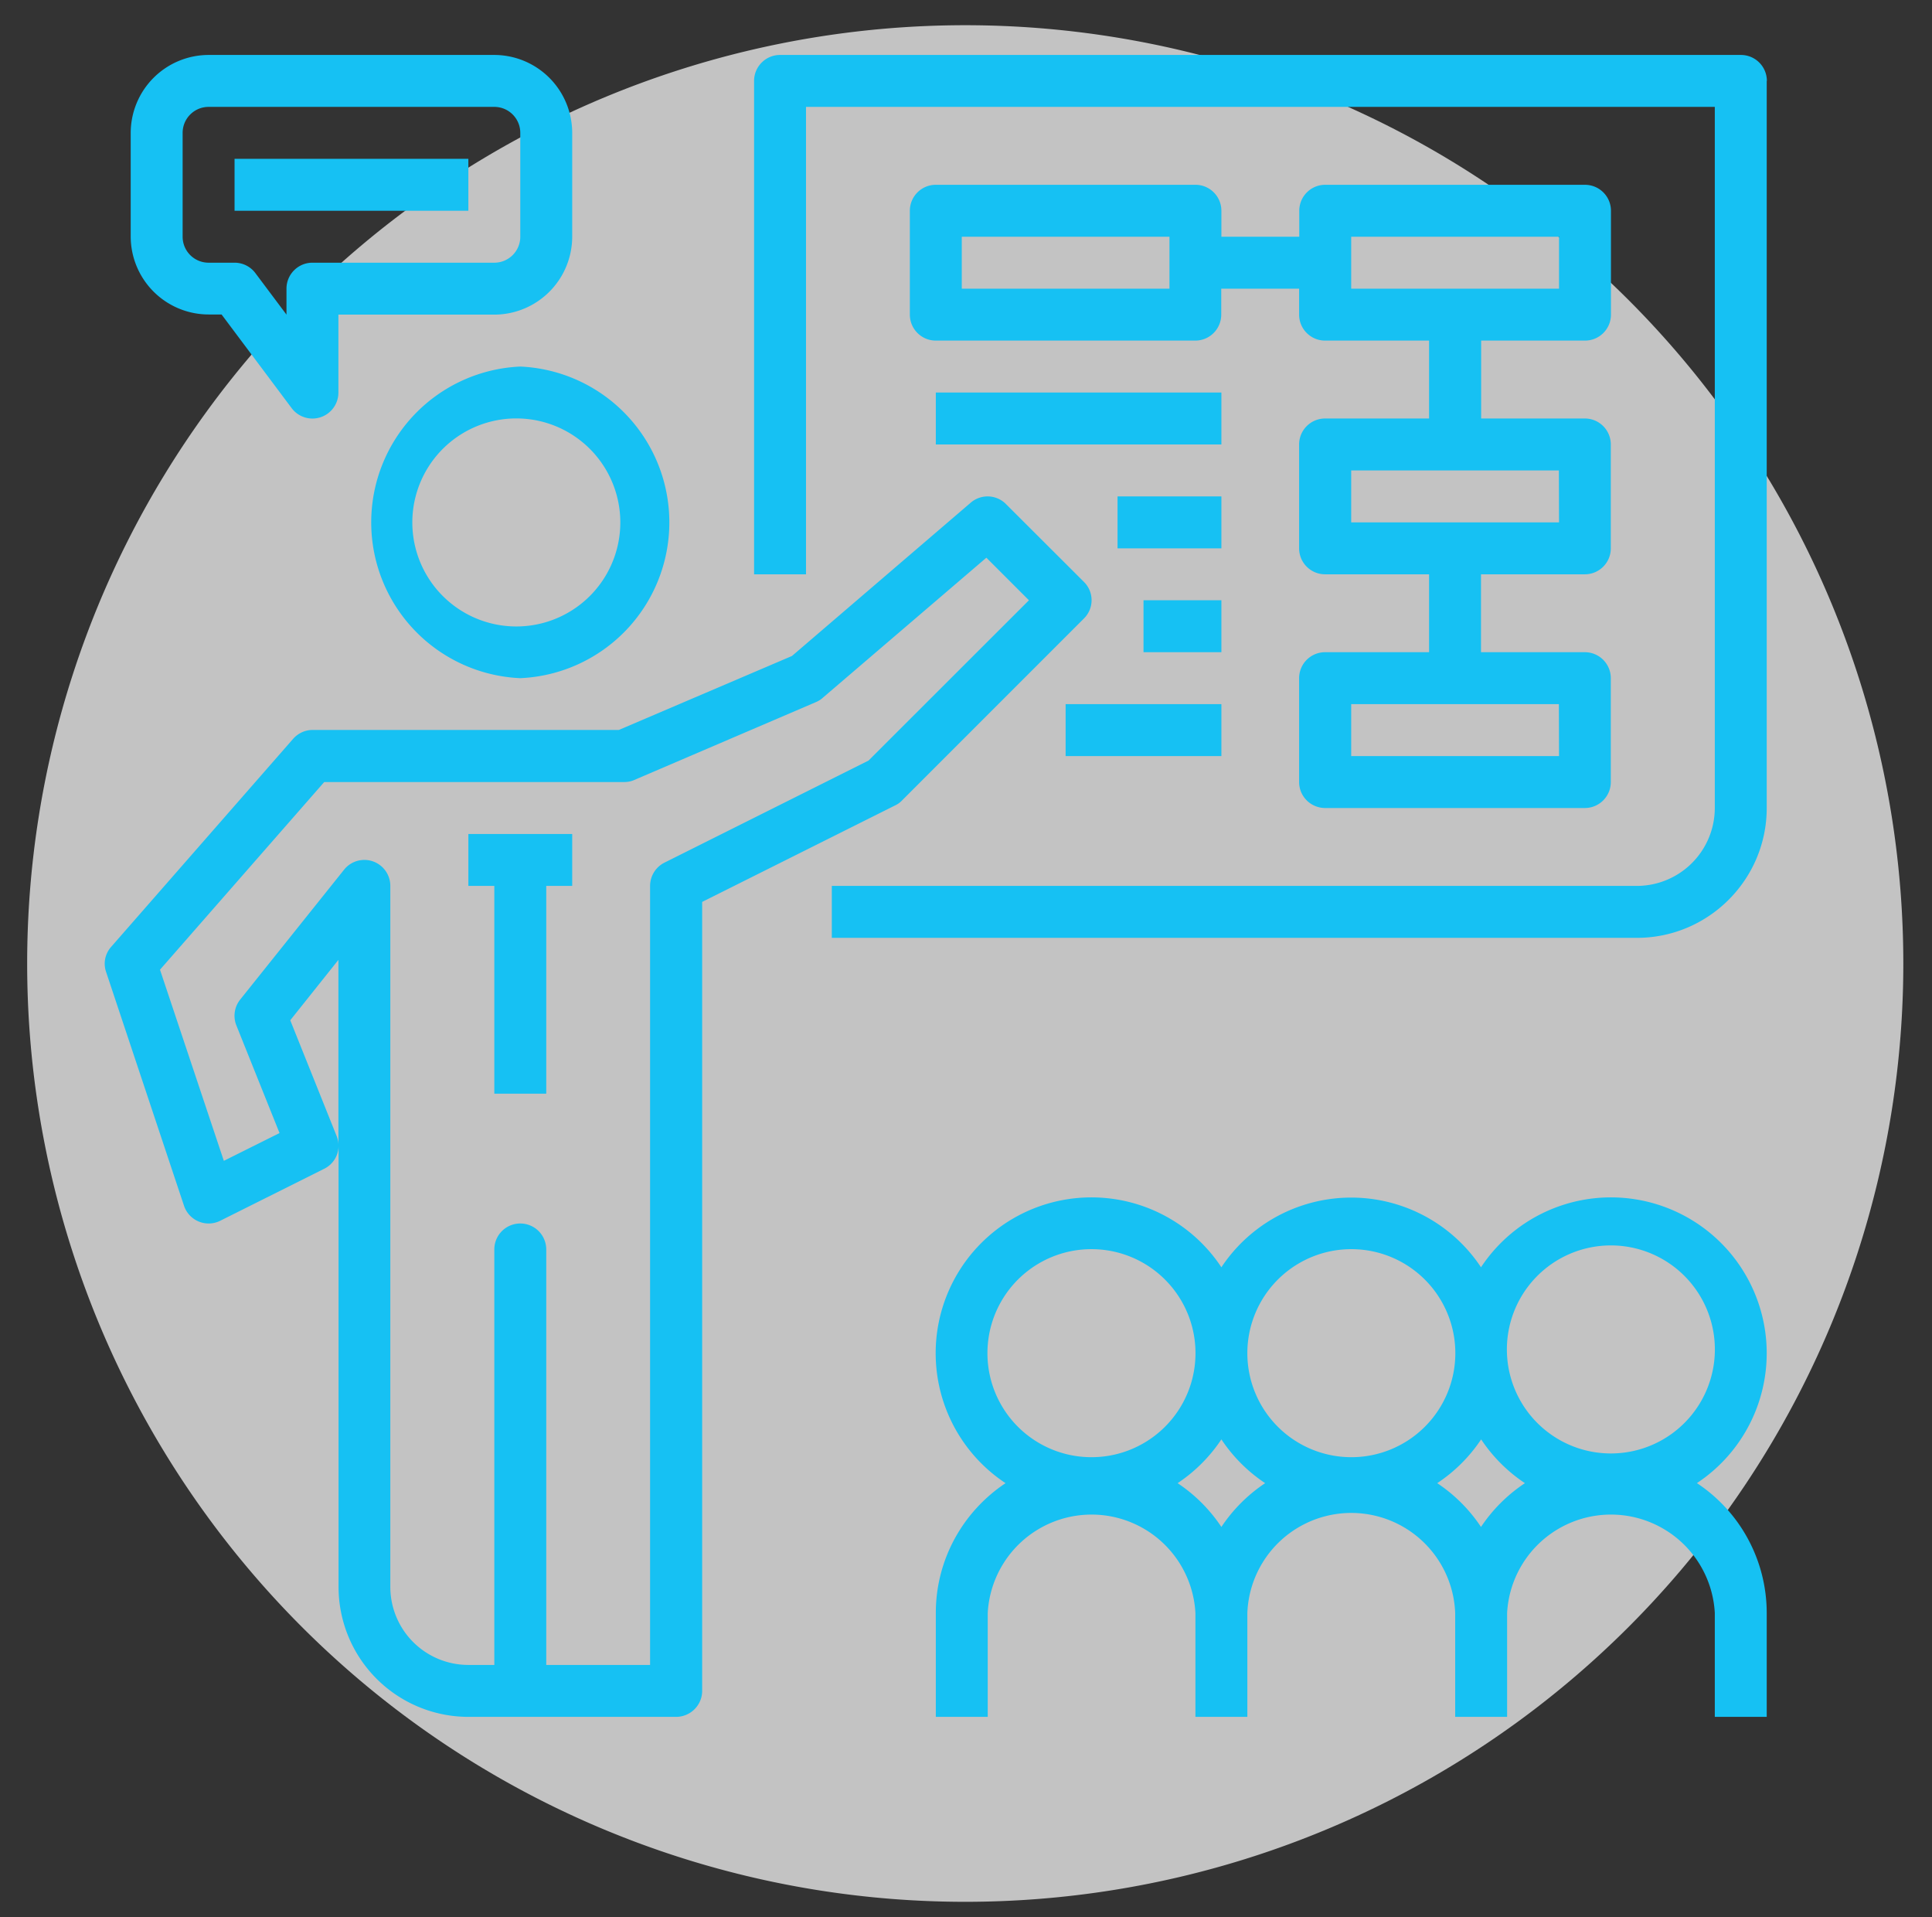 <svg xmlns="http://www.w3.org/2000/svg" xmlns:xlink="http://www.w3.org/1999/xlink" width="128" height="127" viewBox="0 0 128 127"><rect x="0" y="0" width="128" height="127" fill="#333333" stroke="none"/><defs><path id="ng26a" d="M402.95 2160.67a62.15 62.15 0 1 1 0 124.3 62.15 62.15 0 0 1 0-124.3z"/><path id="ng26b" d="M373.47 2183.28a10.33 10.33 0 0 1 0 20.64 10.33 10.33 0 0 1 0-20.64zm0 3.44a6.89 6.89 0 1 0 0 13.77 6.89 6.89 0 0 0 0-13.77zm24.85 25.62l-12.8 6.4V2271c0 .95-.78 1.72-1.73 1.72h-13.76a8.61 8.61 0 0 1-8.6-8.6v-29.2a1.7 1.7 0 0 1-.96 1.5l-6.88 3.44a1.72 1.72 0 0 1-2.4-1l-5.16-15.48c-.2-.58-.07-1.21.34-1.67l12.04-13.76c.33-.38.8-.6 1.3-.6H380l11.47-4.9 11.85-10.16c.68-.58 1.7-.54 2.33.1l5.16 5.15c.68.67.68 1.76 0 2.43l-12.04 12.04c-.13.14-.28.25-.45.33zm-36.9 10.24l-3.19 4 3.07 7.66c.08.2.12.4.12.6zm35.12-13.2l10.63-10.62-2.82-2.82-10.84 9.28c-.13.12-.28.21-.44.28l-12.04 5.16c-.22.1-.45.14-.68.14h-19.87l-10.88 12.43 4.23 12.66 3.69-1.84-2.86-7.13a1.72 1.72 0 0 1 .26-1.72l6.88-8.6a1.72 1.72 0 0 1 3.06 1.08v46.44a5.17 5.17 0 0 0 5.17 5.16h1.72v-27.52a1.72 1.72 0 1 1 3.44 0v27.52h6.88v-51.6c0-.65.37-1.25.95-1.54zm-26.51 4.86h6.88v3.44h-1.72v13.76h-3.44v-13.76h-1.72zm81.4 43a10.32 10.32 0 0 1 4.62 8.6v6.88h-3.44v-6.88a6.89 6.89 0 0 0-13.76 0v6.88h-3.44v-6.88a6.89 6.89 0 0 0-13.77 0v6.88h-3.44v-6.88a6.89 6.89 0 0 0-13.76 0v6.88H401v-6.88c0-3.59 1.84-6.75 4.62-8.6a10.32 10.32 0 1 1 14.3-14.3 10.32 10.32 0 0 1 17.2 0 10.32 10.32 0 1 1 14.3 14.3zm-29.79-8.6a6.89 6.89 0 1 0 13.78-.02 6.89 6.89 0 0 0-13.78.02zm-10.32 6.88a6.89 6.89 0 1 0-.01-13.78 6.89 6.89 0 0 0 0 13.78zm11.5 1.72a10.4 10.4 0 0 1-2.9-2.9 10.4 10.4 0 0 1-2.9 2.9 10.4 10.4 0 0 1 2.9 2.9 10.4 10.4 0 0 1 2.9-2.9zm17.21 0a10.4 10.4 0 0 1-2.9-2.9 10.4 10.4 0 0 1-2.91 2.9 10.4 10.4 0 0 1 2.9 2.9 10.4 10.4 0 0 1 2.91-2.9zm12.58-8.6a6.89 6.89 0 1 0-13.77.01 6.89 6.89 0 0 0 13.77-.01zm3.44-84.28v48.16c0 4.74-3.86 8.6-8.6 8.6h-53.34v-3.44h53.34a5.17 5.17 0 0 0 5.16-5.16v-46.44H392.4v30.96h-3.44v-32.68c0-.95.77-1.72 1.72-1.72h63.66c.95 0 1.72.77 1.72 1.72zm-36.13 8.6v1.72h5.16v-1.72c0-.95.77-1.72 1.72-1.72H444c.96 0 1.73.77 1.73 1.72v6.88c0 .95-.77 1.72-1.72 1.72h-6.88v5.16H444c.95 0 1.72.77 1.72 1.72v6.88c0 .95-.77 1.72-1.72 1.72h-6.88v5.16H444c.95 0 1.72.77 1.72 1.72v6.88c0 .95-.77 1.72-1.72 1.72h-17.2c-.96 0-1.73-.77-1.73-1.72v-6.88c0-.95.77-1.72 1.72-1.72h6.89v-5.16h-6.89c-.95 0-1.72-.77-1.72-1.72v-6.88c0-.95.77-1.72 1.72-1.72h6.89v-5.16h-6.89c-.95 0-1.72-.77-1.72-1.72v-1.72h-5.16v1.72c0 .95-.77 1.72-1.72 1.72H401c-.95 0-1.72-.77-1.72-1.72v-6.88c0-.95.77-1.72 1.72-1.72h17.2c.95 0 1.72.77 1.72 1.72zm-3.44 1.72h-13.76v3.44h13.76zm25.8 30.96h-13.76v3.44h13.77zm0-15.48h-13.76v3.44h13.77zm-13.76-12.04h13.77v-3.44h-13.77zM401 2185h18.92v3.44H401zm12.04 6.88h6.88v3.44h-6.88zm1.72 6.88h5.16v3.44h-5.16zm-5.16 6.88h10.32v3.44H409.6zm-61.94-30.96v-6.88a5.17 5.17 0 0 1 5.16-5.16h18.93a5.17 5.17 0 0 1 5.16 5.16v6.88a5.17 5.17 0 0 1-5.16 5.16h-10.33v5.16a1.72 1.72 0 0 1-3.1 1.03l-4.64-6.2h-.86a5.17 5.17 0 0 1-5.16-5.15zm3.44 0c0 .95.77 1.72 1.72 1.72h1.72c.54 0 1.05.25 1.38.69l2.06 2.75v-1.72c0-.95.77-1.72 1.72-1.72h12.05c.95 0 1.72-.77 1.72-1.72v-6.88c0-.95-.77-1.72-1.72-1.72h-18.93c-.95 0-1.72.77-1.72 1.72zm3.44-5.16h15.49v3.44h-15.49z"/></defs><g><g opacity=".75" transform="translate(-339 -2159)"><use fill="#f3f3f3" xlink:href="#ng26a"/></g><g transform="translate(-339 -2159)"><use fill="#16c1f3" xlink:href="#ng26b"/></g></g></svg>